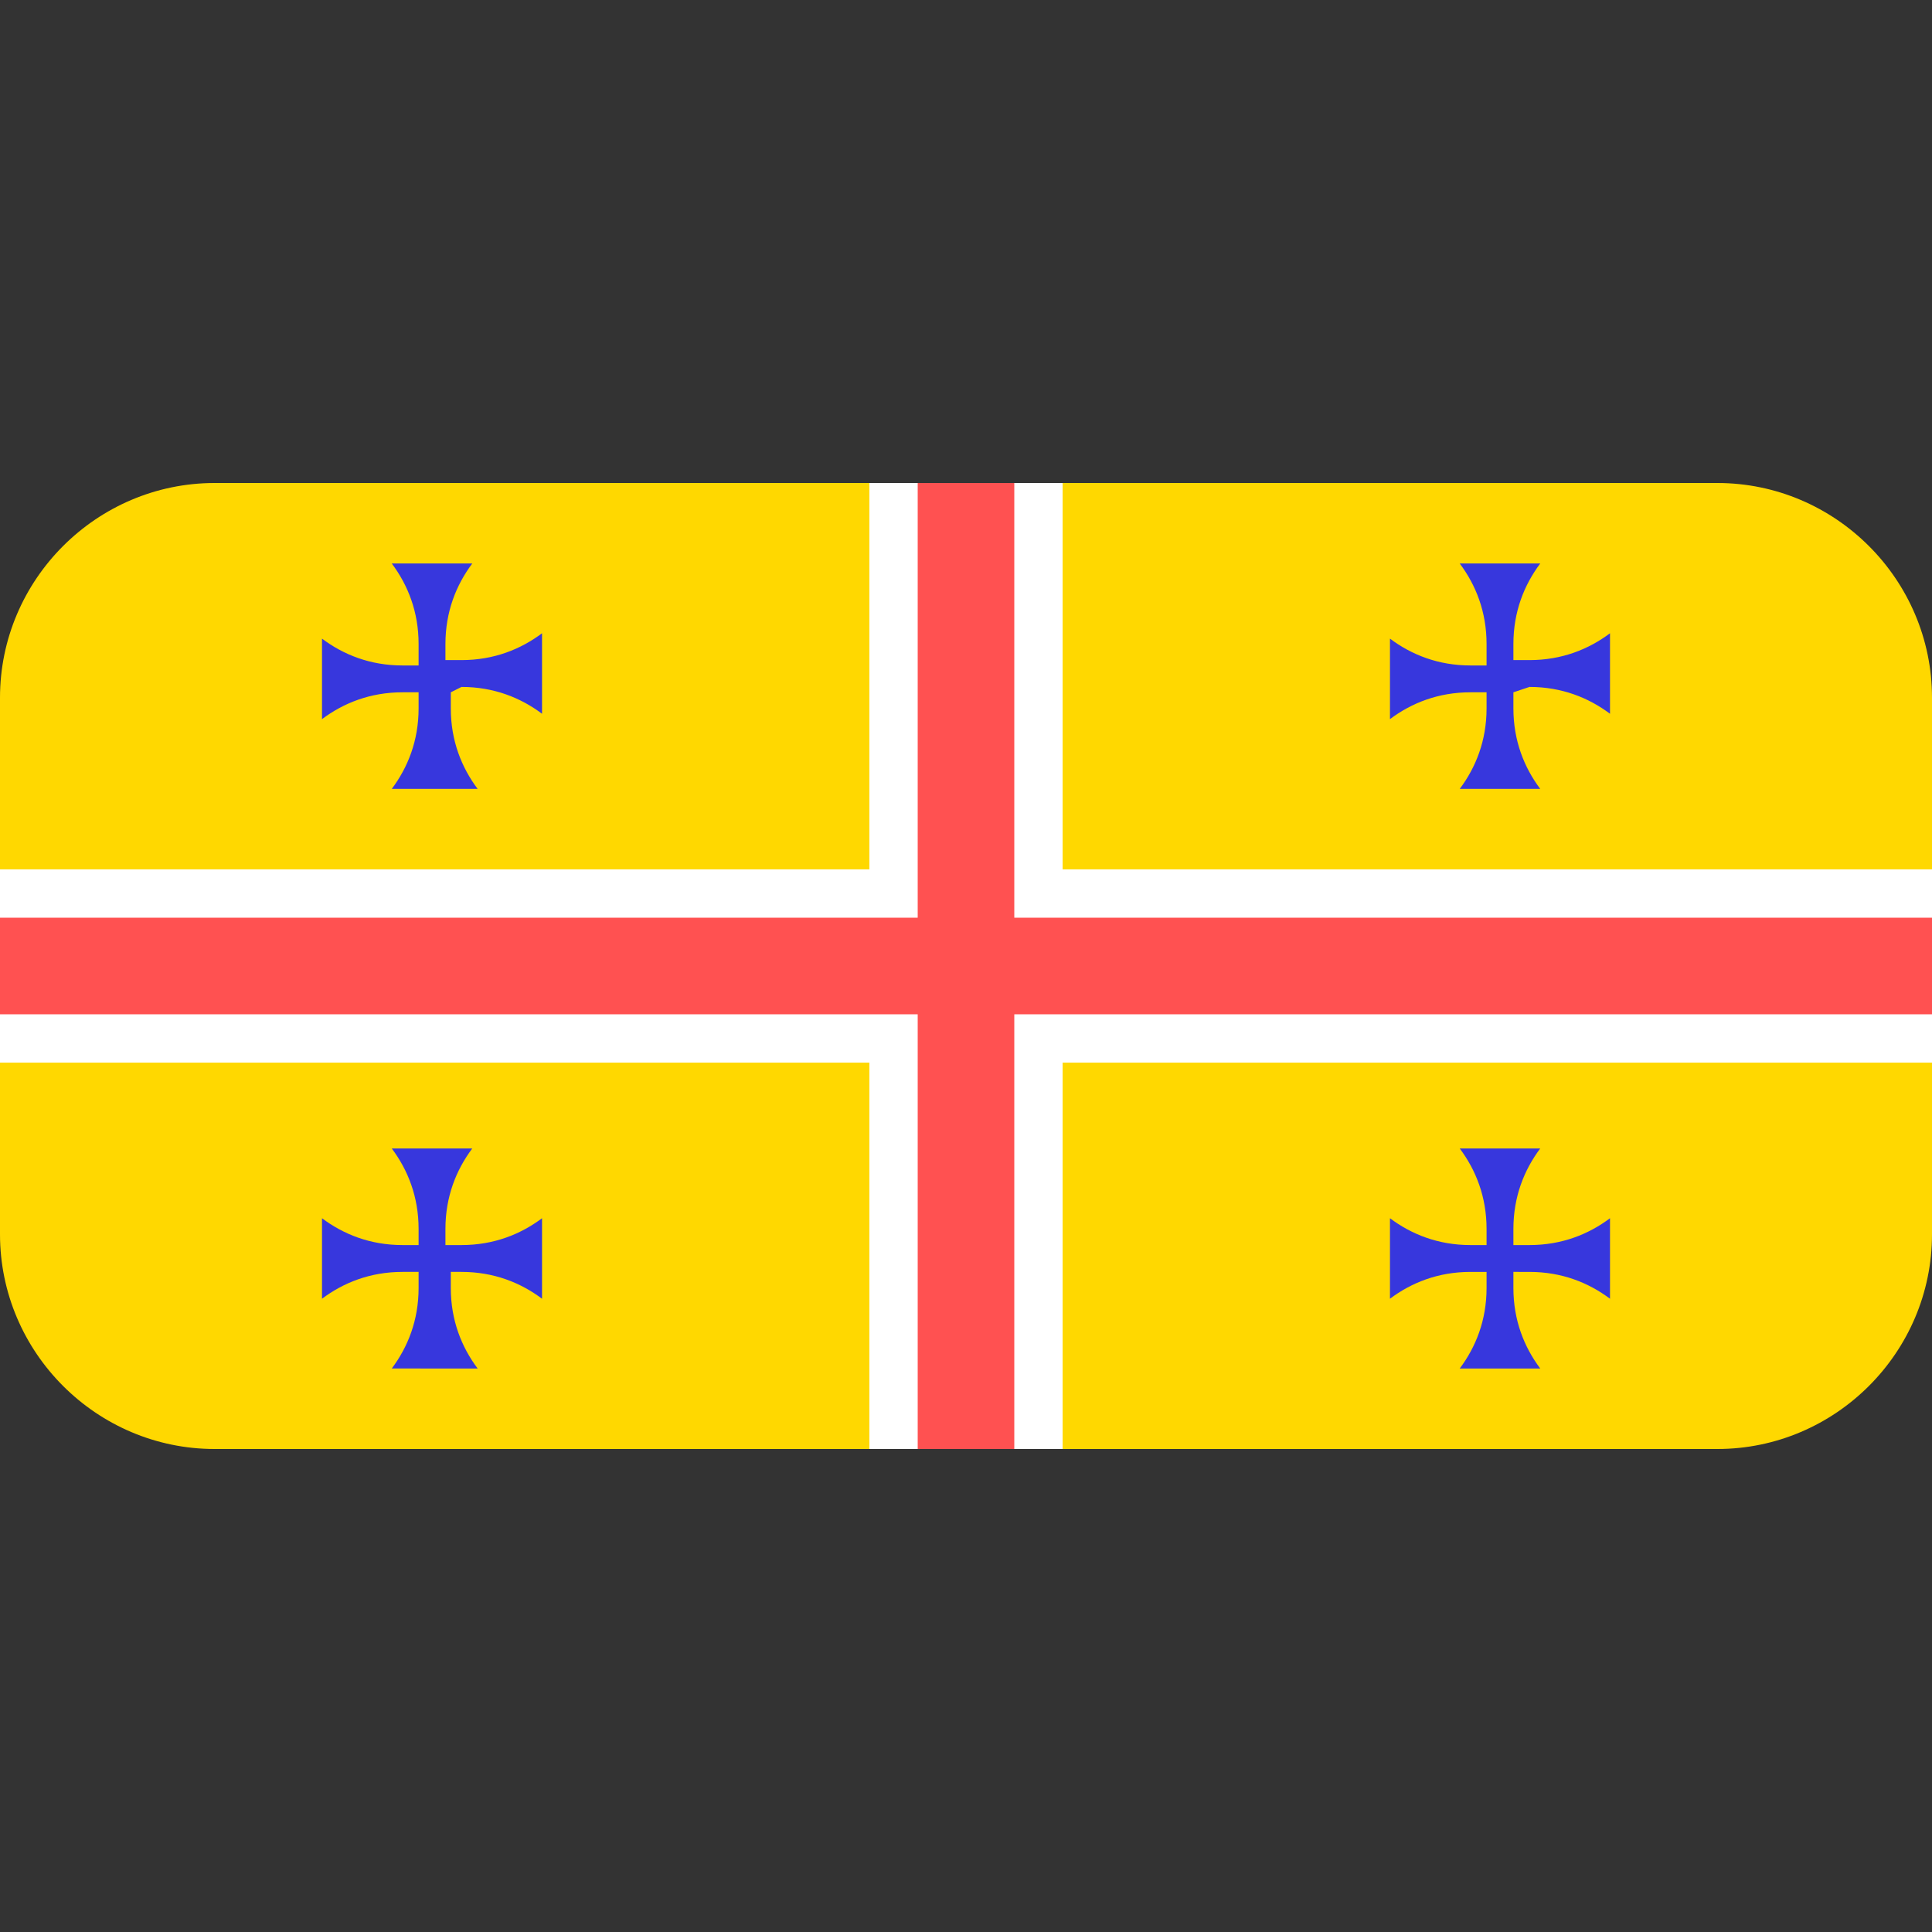 <?xml version="1.0" encoding="utf-8"?>
<!-- Generator: Adobe Illustrator 26.2.1, SVG Export Plug-In . SVG Version: 6.00 Build 0)  -->
<svg version="1.1" id="레이어_1" xmlns="http://www.w3.org/2000/svg" xmlns:xlink="http://www.w3.org/1999/xlink" x="0px"
	 y="0px" viewBox="0 0 36 36" style="enable-background:new 0 0 36 36;" xml:space="preserve">
<rect x="0" y="0" width="36" height="36" fill="#333333" stroke="none"/>
<style type="text/css">
	.st0{fill:#FFD800;}
	.st1{fill:#FFFFFF;}
	.st2{fill:#FF5151;}
	.st3{fill:#3737DD;}
</style>
<g>
	<path class="st0" d="M36,13v10c0,2.2-1.8,4-4,4H4c-2.2,0-4-1.8-4-4V13c0-2.2,1.8-4,4-4h28C34.2,9,36,10.8,36,13z"/>
	<g>
		<polygon class="st1" points="19.8,16.2 19.8,9 18.9,9 17.1,9 16.2,9 16.2,16.2 0,16.2 0,17.1 0,18.9 0,19.8 16.2,19.8 16.2,27 
			17.1,27 18.9,27 19.8,27 19.8,19.8 36,19.8 36,18.9 36,17.1 36,16.2 		"/>
		<g>
			<polygon class="st2" points="36,17.1 36,18.9 18.9,18.9 18.9,27 17.1,27 17.1,18.9 0,18.9 0,17.1 17.1,17.1 17.1,9 18.9,9 
				18.9,17.1 			"/>
		</g>
	</g>
	<g>
		<path class="st3" d="M8.4,12.9v0.3c0,0.6,0.2,1.1,0.5,1.5H7.3c0.3-0.4,0.5-0.9,0.5-1.5v-0.3H7.5c-0.6,0-1.1,0.2-1.5,0.5v-1.5
			c0.4,0.3,0.9,0.5,1.5,0.5h0.3V12c0-0.6-0.2-1.1-0.5-1.5h1.5c-0.3,0.4-0.5,0.9-0.5,1.5v0.3h0.3c0.6,0,1.1-0.2,1.5-0.5v1.5
			c-0.4-0.3-0.9-0.5-1.5-0.5L8.4,12.9L8.4,12.9z"/>
		<path class="st3" d="M8.4,23.7V24c0,0.6,0.2,1.1,0.5,1.5H7.3c0.3-0.4,0.5-0.9,0.5-1.5v-0.3H7.5c-0.6,0-1.1,0.2-1.5,0.5v-1.5
			c0.4,0.3,0.9,0.5,1.5,0.5h0.3v-0.3c0-0.6-0.2-1.1-0.5-1.5h1.5c-0.3,0.4-0.5,0.9-0.5,1.5v0.3h0.3c0.6,0,1.1-0.2,1.5-0.5v1.5
			c-0.4-0.3-0.9-0.5-1.5-0.5H8.4z"/>
		<path class="st3" d="M28.2,12.9v0.3c0,0.6,0.2,1.1,0.5,1.5h-1.5c0.3-0.4,0.5-0.9,0.5-1.5v-0.3h-0.3c-0.6,0-1.1,0.2-1.5,0.5v-1.5
			c0.4,0.3,0.9,0.5,1.5,0.5h0.3V12c0-0.6-0.2-1.1-0.5-1.5h1.5c-0.3,0.4-0.5,0.9-0.5,1.5v0.3h0.3c0.6,0,1.1-0.2,1.5-0.5v1.5
			c-0.4-0.3-0.9-0.5-1.5-0.5L28.2,12.9L28.2,12.9z"/>
		<path class="st3" d="M28.2,23.7V24c0,0.6,0.2,1.1,0.5,1.5h-1.5c0.3-0.4,0.5-0.9,0.5-1.5v-0.3h-0.3c-0.6,0-1.1,0.2-1.5,0.5v-1.5
			c0.4,0.3,0.9,0.5,1.5,0.5h0.3v-0.3c0-0.6-0.2-1.1-0.5-1.5h1.5c-0.3,0.4-0.5,0.9-0.5,1.5v0.3h0.3c0.6,0,1.1-0.2,1.5-0.5v1.5
			c-0.4-0.3-0.9-0.5-1.5-0.5H28.2z"/>
	</g>
</g>
</svg>
